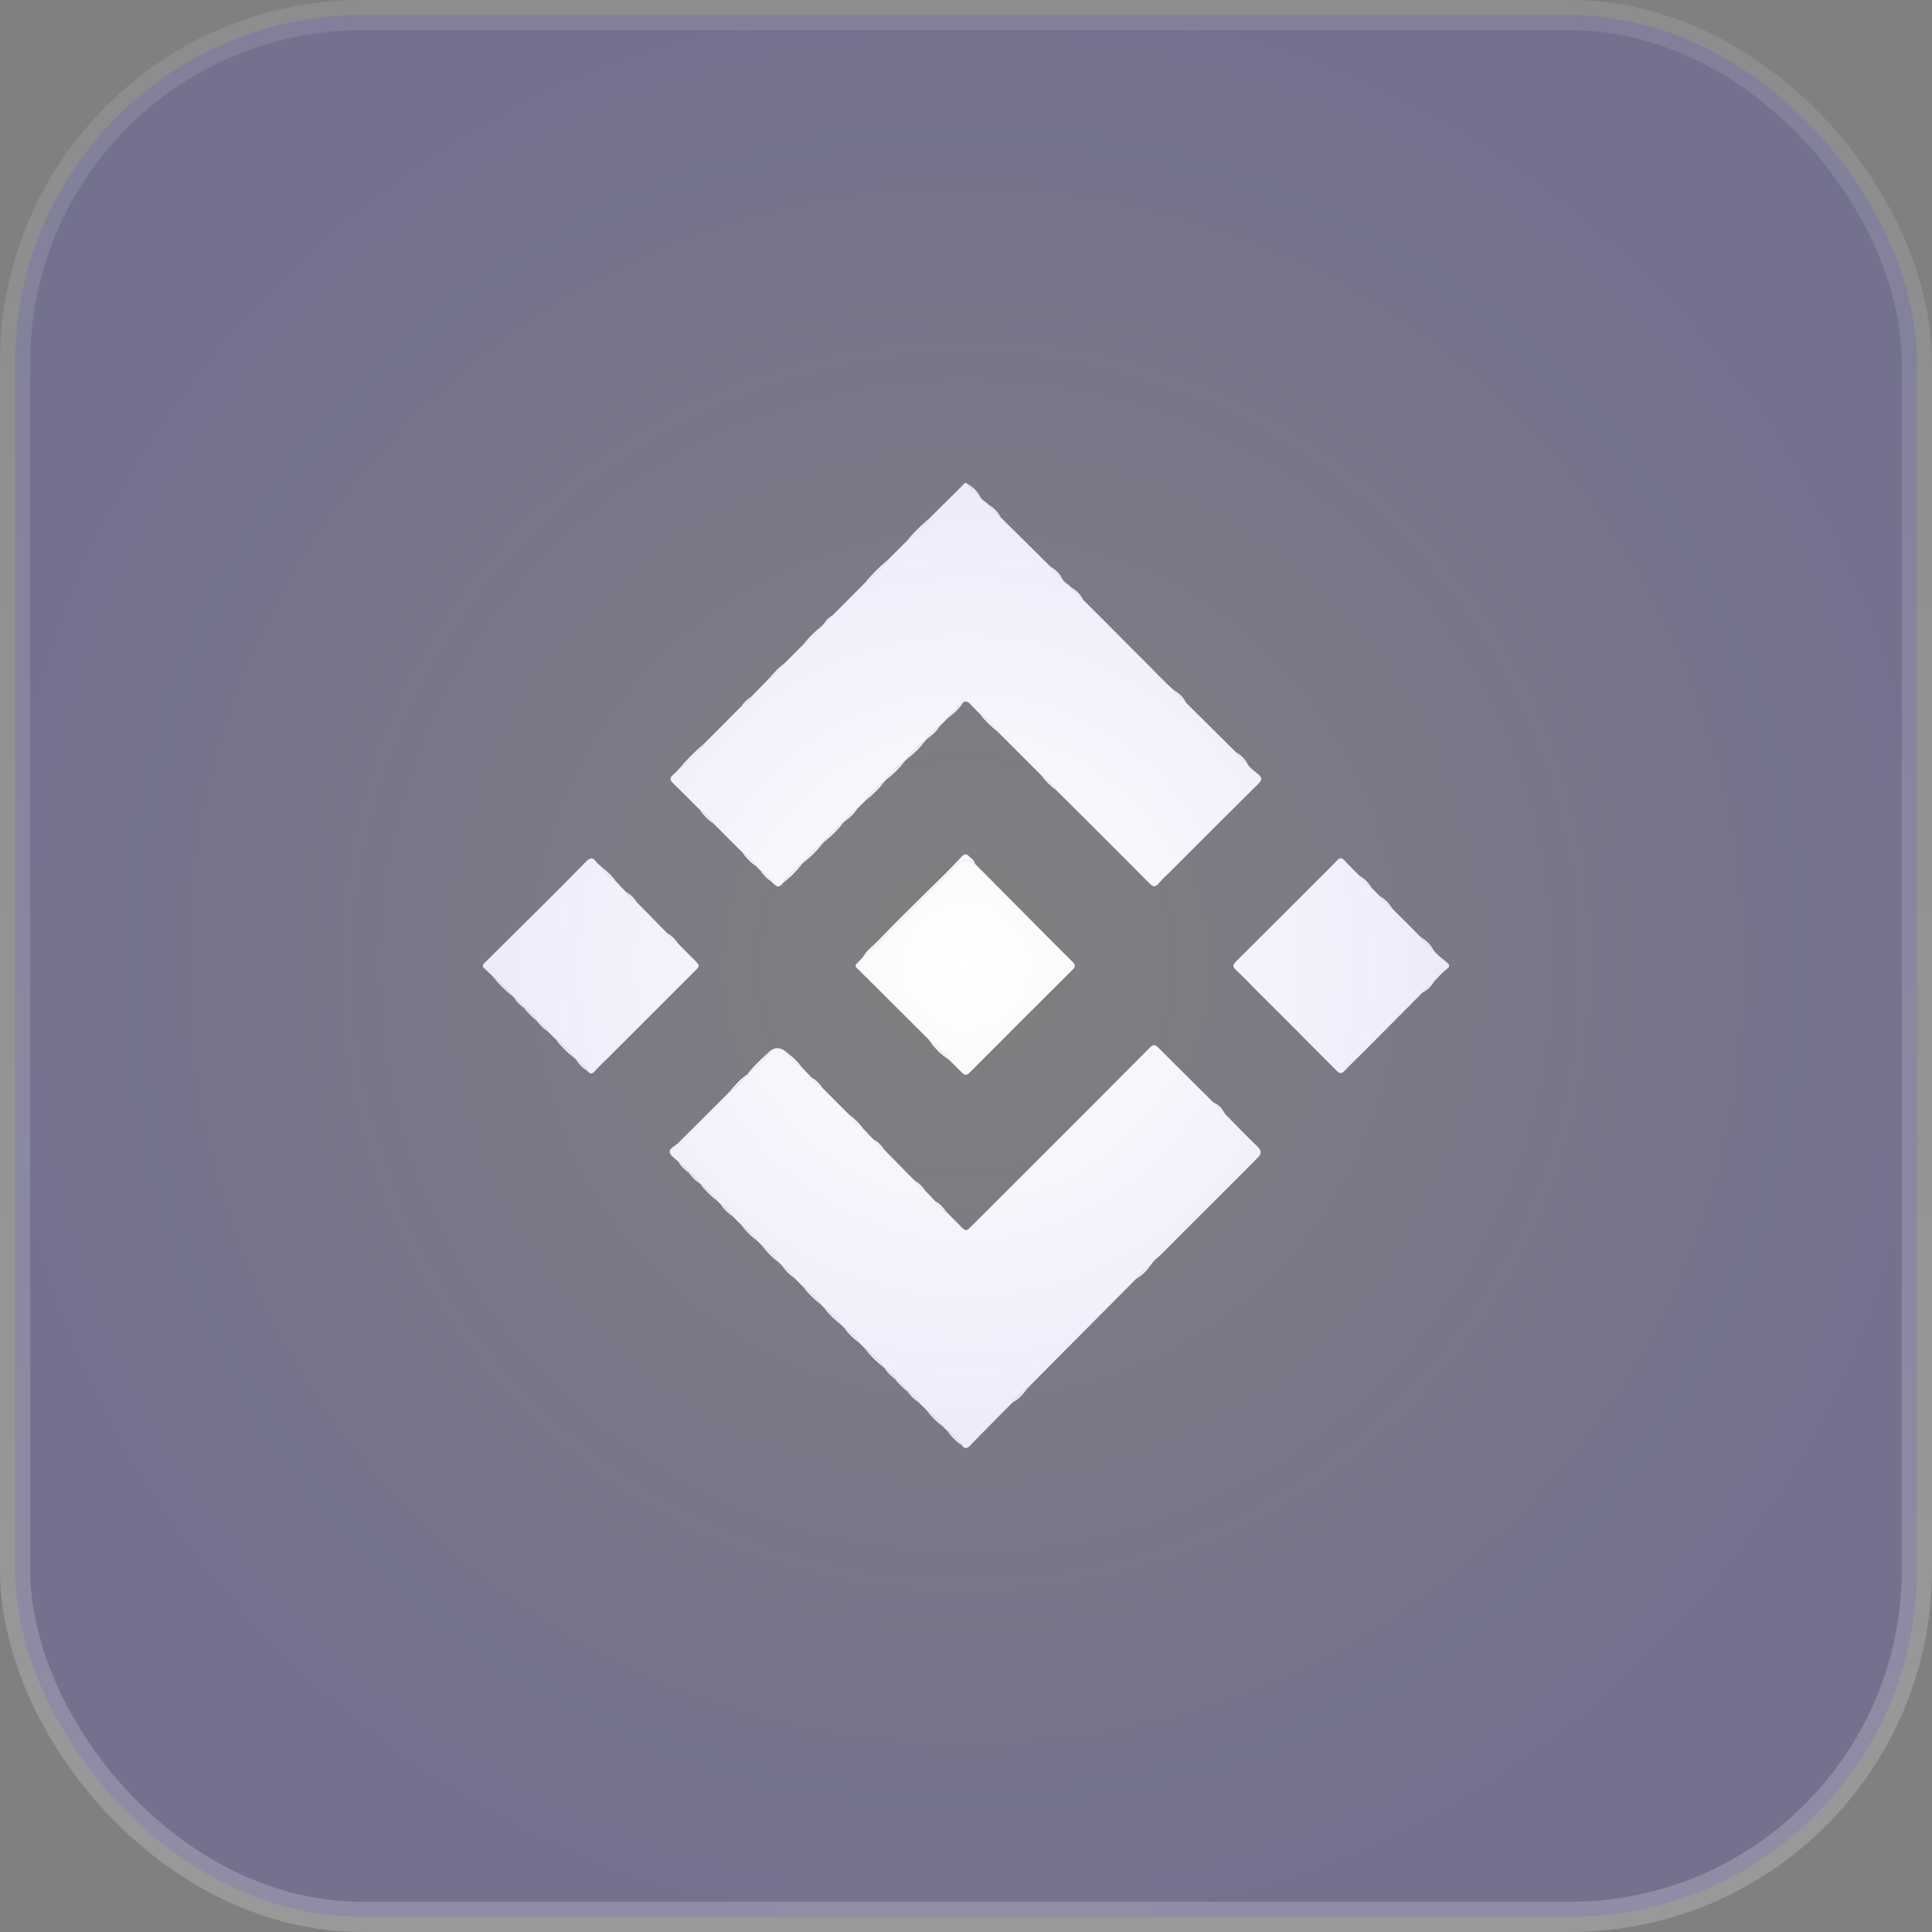 <svg width="64" height="64" viewBox="0 0 64 64" fill="none" xmlns="http://www.w3.org/2000/svg">
<rect x="0" y="0" width="64" height="64" fill="#808080" stroke="none"/>
<path d="M45.448 29.424C45.533 29.509 45.618 29.595 45.703 29.68C45.819 29.849 45.961 29.992 46.13 30.107C46.443 30.42 46.755 30.733 47.068 31.046C47.181 31.218 47.334 31.35 47.49 31.479C47.633 31.666 47.834 31.789 48 31.95V32.035C47.829 32.176 47.669 32.329 47.523 32.496C47.352 32.594 47.228 32.741 47.109 32.892C46.488 33.517 45.868 34.142 45.247 34.767C45.014 35.001 44.772 35.227 44.546 35.468C44.442 35.578 44.381 35.574 44.276 35.468C43.381 34.564 42.48 33.666 41.58 32.767C41.37 32.555 41.166 32.337 40.945 32.135C40.825 32.025 40.834 31.96 40.945 31.849C41.849 30.954 42.747 30.052 43.647 29.153C43.857 28.943 44.07 28.737 44.273 28.521C44.369 28.418 44.44 28.392 44.545 28.509C44.697 28.678 44.861 28.835 45.02 28.997C45.136 29.166 45.277 29.309 45.447 29.424H45.448Z" fill="white"/>
<path d="M16.305 32.327C16.204 32.23 16.102 32.132 16 32.035C16 32.006 16 31.978 16 31.949C16.56 31.394 17.121 30.841 17.679 30.285C18.257 29.709 18.837 29.135 19.405 28.55C19.54 28.411 19.631 28.385 19.751 28.549C19.797 28.611 19.863 28.658 19.919 28.712C20.05 28.922 20.222 29.09 20.43 29.224C20.534 29.334 20.638 29.443 20.743 29.553C20.843 29.695 20.953 29.827 21.113 29.907C21.444 30.244 21.776 30.581 22.108 30.918C22.208 31.061 22.319 31.192 22.478 31.272C22.653 31.448 22.827 31.626 23.002 31.801C23.193 31.992 23.194 31.991 22.996 32.189C22.028 33.157 21.059 34.124 20.09 35.091C19.96 35.221 19.824 35.347 19.702 35.485C19.613 35.586 19.542 35.583 19.464 35.482C19.368 35.321 19.244 35.19 19.079 35.099C19.064 35.085 19.05 35.071 19.036 35.056C18.858 34.808 18.647 34.592 18.396 34.416C18.311 34.331 18.225 34.245 18.14 34.16C18.062 33.998 17.919 33.897 17.79 33.784C17.662 33.627 17.519 33.486 17.365 33.356C17.264 33.243 17.177 33.114 17.031 33.051C17.017 33.036 17.002 33.022 16.988 33.008C16.794 32.746 16.572 32.514 16.304 32.327L16.305 32.327Z" fill="white"/>
<path d="M27.955 43.977C27.926 43.948 27.898 43.92 27.869 43.891C27.704 43.659 27.509 43.456 27.273 43.294C27.244 43.265 27.215 43.237 27.187 43.208C27.021 42.976 26.826 42.772 26.59 42.611C26.504 42.526 26.419 42.44 26.333 42.355C26.226 42.177 26.084 42.035 25.907 41.928C25.878 41.9 25.85 41.871 25.821 41.842C25.656 41.61 25.461 41.407 25.224 41.245C25.182 41.203 25.139 41.16 25.096 41.117C24.946 40.897 24.764 40.71 24.542 40.563C24.456 40.477 24.371 40.392 24.285 40.307C24.179 40.129 24.036 39.987 23.859 39.88C23.831 39.851 23.802 39.823 23.773 39.794C23.608 39.562 23.413 39.359 23.177 39.197L23.176 39.196C23.098 39.035 22.954 38.936 22.828 38.819C22.722 38.698 22.625 38.567 22.477 38.49C22.374 38.383 22.203 38.286 22.186 38.167C22.167 38.036 22.369 37.961 22.471 37.859C23.031 37.298 23.593 36.738 24.155 36.178C24.408 36.021 24.595 35.795 24.783 35.57C24.788 35.559 24.791 35.548 24.793 35.536C25.062 35.35 25.299 35.132 25.47 34.849C25.672 34.665 25.884 34.683 26.106 34.902C26.229 35.092 26.381 35.252 26.576 35.37C26.68 35.479 26.784 35.589 26.888 35.698C26.988 35.84 27.098 35.972 27.258 36.052C27.543 36.337 27.827 36.622 28.112 36.907C28.246 37.113 28.415 37.285 28.623 37.418C28.727 37.527 28.832 37.636 28.936 37.746C29.036 37.888 29.146 38.02 29.306 38.1C29.637 38.437 29.97 38.774 30.301 39.111C30.401 39.254 30.512 39.385 30.671 39.465C30.775 39.575 30.88 39.684 30.984 39.794C31.084 39.936 31.195 40.068 31.354 40.148C31.503 40.299 31.653 40.451 31.803 40.602C31.993 40.796 32.003 40.797 32.191 40.61C32.955 39.846 33.719 39.083 34.483 38.319C35.687 37.114 36.894 35.912 38.093 34.701C38.216 34.577 38.277 34.61 38.379 34.712C38.98 35.316 39.586 35.916 40.191 36.516C40.304 36.658 40.432 36.786 40.577 36.896C40.936 37.26 41.288 37.63 41.658 37.983C41.818 38.136 41.775 38.243 41.647 38.37C41.308 38.707 40.971 39.047 40.633 39.386C39.907 40.111 39.18 40.834 38.457 41.561C38.35 41.668 38.215 41.748 38.138 41.885C37.935 42.008 37.786 42.186 37.636 42.363C36.772 43.233 35.907 44.103 35.043 44.972C34.709 45.308 34.376 45.645 34.042 45.981C33.84 46.104 33.691 46.283 33.54 46.46C33.072 46.933 32.6 47.402 32.139 47.883C32.025 48.002 31.951 48.001 31.861 47.875C31.726 47.684 31.569 47.514 31.368 47.389C31.326 47.346 31.282 47.304 31.24 47.261C31.09 47.041 30.908 46.854 30.686 46.707C30.6 46.621 30.515 46.536 30.429 46.451C30.352 46.288 30.209 46.188 30.08 46.074C29.952 45.918 29.809 45.777 29.654 45.646C29.553 45.534 29.467 45.404 29.32 45.341C29.306 45.327 29.291 45.313 29.277 45.298C29.099 45.05 28.889 44.834 28.638 44.658C28.581 44.602 28.523 44.545 28.466 44.488C28.332 44.281 28.162 44.109 27.955 43.975L27.955 43.977Z" fill="white"/>
<path d="M28.666 26.523C28.58 26.608 28.495 26.694 28.41 26.779C28.229 26.883 28.088 27.027 27.983 27.205C27.969 27.22 27.954 27.234 27.94 27.248C27.691 27.426 27.474 27.635 27.3 27.888C27.286 27.902 27.272 27.917 27.258 27.931C27.007 28.107 26.792 28.319 26.617 28.57C26.603 28.584 26.588 28.599 26.574 28.613C26.325 28.791 26.11 29.001 25.934 29.252C25.786 29.462 25.674 29.33 25.562 29.212C25.475 29.043 25.345 28.919 25.18 28.827C25.138 28.784 25.095 28.741 25.052 28.698C24.931 28.506 24.775 28.349 24.583 28.229C24.27 27.916 23.957 27.603 23.644 27.29C23.525 27.097 23.366 26.943 23.176 26.82C22.889 26.534 22.608 26.242 22.312 25.964C22.181 25.841 22.179 25.755 22.317 25.647C22.382 25.596 22.434 25.528 22.492 25.468C22.815 25.222 23.101 24.94 23.344 24.614C23.742 24.216 24.14 23.817 24.538 23.419C24.691 23.345 24.801 23.228 24.883 23.082C25.08 22.88 25.277 22.679 25.474 22.477C25.706 22.341 25.884 22.149 26.033 21.927C26.218 21.742 26.403 21.557 26.588 21.372C26.838 21.196 27.054 20.985 27.227 20.732C27.241 20.718 27.256 20.703 27.27 20.689C27.421 20.613 27.532 20.497 27.613 20.351C27.954 20.009 28.296 19.666 28.636 19.323C28.943 19.09 29.216 18.823 29.445 18.513C29.631 18.328 29.816 18.143 30.002 17.958C30.308 17.725 30.581 17.457 30.811 17.147C31.166 16.794 31.52 16.44 31.878 16.088C31.922 16.045 31.959 15.956 32.048 16.026C32.163 16.194 32.316 16.326 32.47 16.457C32.528 16.572 32.654 16.614 32.733 16.707C32.844 16.879 33 17.008 33.152 17.14C33.695 17.679 34.238 18.217 34.781 18.755C34.892 18.927 35.048 19.056 35.2 19.189C35.258 19.303 35.384 19.345 35.463 19.438C35.574 19.61 35.73 19.739 35.883 19.872C36.209 20.197 36.541 20.519 36.863 20.85C37.22 21.217 37.586 21.575 37.947 21.937C38.253 22.244 38.548 22.566 38.876 22.852C38.987 23.024 39.143 23.153 39.296 23.285C39.839 23.823 40.381 24.362 40.924 24.9C41.035 25.072 41.191 25.201 41.343 25.333C41.43 25.465 41.563 25.549 41.68 25.647C41.821 25.764 41.808 25.84 41.683 25.964C40.724 26.913 39.772 27.869 38.817 28.823C38.671 28.969 38.515 29.106 38.384 29.264C38.259 29.413 38.183 29.37 38.066 29.252C37.37 28.547 36.668 27.849 35.967 27.149C35.643 26.826 35.317 26.503 34.993 26.18C34.857 25.974 34.687 25.803 34.48 25.669C34.01 25.199 33.541 24.73 33.072 24.261C32.894 24.011 32.681 23.797 32.431 23.62C32.334 23.522 32.234 23.426 32.142 23.323C32.079 23.253 32.009 23.227 31.92 23.25C31.723 23.409 31.529 23.57 31.395 23.79C31.309 23.876 31.224 23.961 31.139 24.047C30.958 24.151 30.817 24.295 30.712 24.473C30.698 24.488 30.684 24.502 30.669 24.517C30.421 24.694 30.203 24.903 30.029 25.156C30.015 25.17 30.001 25.184 29.986 25.199C29.736 25.375 29.521 25.587 29.346 25.838C29.332 25.853 29.318 25.867 29.304 25.881C29.053 26.058 28.839 26.27 28.664 26.521L28.666 26.523Z" fill="white"/>
<path d="M30.759 34.431C29.971 33.645 29.183 32.858 28.392 32.074C28.334 32.016 28.322 31.977 28.385 31.917C28.456 31.849 28.522 31.774 28.59 31.702C28.694 31.676 28.747 31.586 28.816 31.517C29.769 30.568 30.72 29.616 31.671 28.665C31.878 28.457 32.087 28.441 32.299 28.616C32.848 29.168 33.396 29.721 33.945 30.273C34.474 30.805 34.999 31.34 35.534 31.865C35.642 31.972 35.623 32.028 35.531 32.121C34.393 33.255 33.257 34.389 32.124 35.527C32.028 35.625 31.959 35.634 31.863 35.531C31.727 35.386 31.581 35.251 31.44 35.111C31.229 34.869 31.008 34.637 30.759 34.432V34.431Z" fill="white"/>
<path d="M32.299 28.616C32.087 28.441 31.878 28.457 31.671 28.665C30.72 29.616 29.769 30.568 28.817 31.517C28.748 31.586 28.694 31.676 28.59 31.702C28.701 31.489 28.901 31.356 29.061 31.189C29.605 30.623 30.163 30.071 30.724 29.521C31.108 29.145 31.496 28.773 31.858 28.375C31.937 28.288 32.012 28.277 32.091 28.356C32.169 28.434 32.278 28.491 32.299 28.616Z" fill="white"/>
<path d="M23.344 24.615C23.102 24.941 22.815 25.223 22.492 25.47C22.751 25.16 23.037 24.877 23.344 24.615Z" fill="white"/>
<path d="M30.811 17.148C30.581 17.458 30.309 17.726 30.002 17.959C30.245 17.663 30.517 17.394 30.811 17.148Z" fill="white"/>
<path d="M29.446 18.514C29.217 18.824 28.943 19.091 28.637 19.325C28.878 19.026 29.152 18.76 29.446 18.514Z" fill="white"/>
<path d="M30.76 34.432C31.008 34.637 31.229 34.869 31.44 35.111C31.169 34.929 30.939 34.705 30.76 34.432Z" fill="white"/>
<path d="M16.305 32.328C16.572 32.516 16.794 32.748 16.988 33.009C16.733 32.809 16.509 32.579 16.305 32.328Z" fill="white"/>
<path d="M25.469 34.85C25.299 35.133 25.061 35.351 24.792 35.537C24.996 35.286 25.235 35.07 25.469 34.85Z" fill="white"/>
<path d="M26.617 28.573C26.793 28.321 27.007 28.109 27.258 27.934C27.07 28.172 26.857 28.386 26.617 28.573Z" fill="white"/>
<path d="M30.031 25.159C30.204 24.906 30.423 24.697 30.672 24.52C30.485 24.759 30.27 24.971 30.031 25.159Z" fill="white"/>
<path d="M27.227 20.734C27.054 20.988 26.838 21.198 26.588 21.374C26.775 21.135 26.99 20.924 27.227 20.734Z" fill="white"/>
<path d="M29.348 25.84C29.523 25.589 29.738 25.378 29.988 25.201C29.8 25.44 29.587 25.654 29.348 25.84Z" fill="white"/>
<path d="M25.934 29.254C26.11 29.004 26.325 28.793 26.574 28.615C26.388 28.855 26.174 29.068 25.934 29.254Z" fill="white"/>
<path d="M28.665 26.524C28.84 26.273 29.055 26.061 29.305 25.885C29.119 26.125 28.904 26.337 28.665 26.524Z" fill="white"/>
<path d="M18.396 34.418C18.647 34.594 18.857 34.81 19.036 35.058C18.796 34.872 18.583 34.658 18.396 34.418Z" fill="white"/>
<path d="M28.637 44.66C28.888 44.836 29.098 45.052 29.276 45.3C29.036 45.114 28.824 44.9 28.637 44.66Z" fill="white"/>
<path d="M27.3 27.889C27.474 27.637 27.691 27.427 27.94 27.25C27.753 27.489 27.539 27.702 27.3 27.889Z" fill="white"/>
<path d="M32.433 23.621C32.682 23.798 32.896 24.012 33.073 24.262C32.834 24.073 32.62 23.861 32.433 23.621Z" fill="white"/>
<path d="M24.782 35.57C24.594 35.795 24.406 36.021 24.153 36.178C24.343 35.956 24.533 35.732 24.782 35.57Z" fill="white"/>
<path d="M25.224 41.246C25.46 41.407 25.655 41.611 25.821 41.843C25.595 41.671 25.397 41.471 25.224 41.246Z" fill="white"/>
<path d="M23.176 39.197C23.412 39.359 23.607 39.562 23.773 39.794C23.547 39.622 23.349 39.422 23.176 39.197Z" fill="white"/>
<path d="M26.589 42.611C26.825 42.773 27.02 42.976 27.186 43.208C26.96 43.036 26.762 42.836 26.589 42.611Z" fill="white"/>
<path d="M27.271 43.293C27.508 43.455 27.703 43.657 27.868 43.89C27.642 43.718 27.444 43.518 27.271 43.293Z" fill="white"/>
<path d="M24.541 40.562C24.763 40.71 24.945 40.897 25.095 41.117C24.884 40.958 24.7 40.773 24.541 40.562Z" fill="white"/>
<path d="M26.033 21.93C25.884 22.151 25.706 22.343 25.474 22.479C25.641 22.277 25.824 22.089 26.033 21.93Z" fill="white"/>
<path d="M30.685 46.707C30.907 46.854 31.089 47.042 31.239 47.261C31.028 47.103 30.843 46.917 30.685 46.707Z" fill="white"/>
<path d="M31.395 23.792C31.529 23.573 31.724 23.411 31.921 23.252C31.783 23.469 31.596 23.637 31.395 23.792Z" fill="white"/>
<path d="M20.43 29.225C20.222 29.091 20.05 28.923 19.919 28.713C20.114 28.859 20.285 29.029 20.43 29.225Z" fill="white"/>
<path d="M28.623 37.419C28.414 37.287 28.245 37.115 28.111 36.908C28.307 37.053 28.478 37.223 28.623 37.419Z" fill="white"/>
<path d="M34.481 25.67C34.688 25.804 34.859 25.976 34.995 26.182C34.797 26.037 34.625 25.867 34.481 25.67Z" fill="white"/>
<path d="M27.954 43.977C28.161 44.111 28.331 44.282 28.465 44.489C28.269 44.344 28.098 44.173 27.954 43.977Z" fill="white"/>
<path d="M31.368 47.391C31.569 47.516 31.726 47.685 31.861 47.876C31.665 47.747 31.507 47.578 31.368 47.391Z" fill="white"/>
<path d="M37.636 42.366C37.786 42.188 37.935 42.01 38.137 41.887C37.998 42.075 37.847 42.252 37.636 42.366Z" fill="white"/>
<path d="M33.54 46.461C33.691 46.285 33.839 46.105 34.042 45.982C33.902 46.171 33.752 46.349 33.54 46.461Z" fill="white"/>
<path d="M26.575 35.37C26.38 35.253 26.228 35.092 26.105 34.902C26.29 35.03 26.443 35.19 26.575 35.37Z" fill="white"/>
<path d="M23.176 26.822C23.366 26.945 23.525 27.099 23.644 27.292C23.459 27.165 23.304 27.007 23.176 26.822Z" fill="white"/>
<path d="M24.583 28.23C24.776 28.351 24.932 28.507 25.052 28.699C24.867 28.572 24.712 28.414 24.583 28.23Z" fill="white"/>
<path d="M39.297 23.287C39.144 23.154 38.988 23.026 38.877 22.854C39.054 22.962 39.205 23.095 39.297 23.287Z" fill="white"/>
<path d="M30.714 24.475C30.819 24.296 30.96 24.153 31.14 24.049C31.024 24.217 30.88 24.358 30.714 24.475Z" fill="white"/>
<path d="M41.344 25.336C41.192 25.203 41.036 25.074 40.925 24.902C41.102 25.011 41.253 25.144 41.344 25.336Z" fill="white"/>
<path d="M27.983 27.208C28.089 27.029 28.23 26.885 28.41 26.781C28.294 26.949 28.15 27.09 27.983 27.208Z" fill="white"/>
<path d="M17.366 33.358C17.519 33.489 17.663 33.629 17.791 33.785C17.776 33.785 17.762 33.785 17.748 33.786C17.608 33.669 17.478 33.544 17.365 33.401C17.365 33.386 17.365 33.372 17.365 33.357L17.366 33.358Z" fill="white"/>
<path d="M47.49 31.48C47.334 31.35 47.181 31.218 47.068 31.047C47.245 31.155 47.396 31.29 47.49 31.48Z" fill="white"/>
<path d="M45.447 29.424C45.277 29.31 45.137 29.166 45.02 28.998C45.199 29.104 45.339 29.248 45.447 29.424Z" fill="white"/>
<path d="M46.13 30.108C45.962 29.993 45.82 29.85 45.704 29.682C45.882 29.788 46.024 29.93 46.13 30.108Z" fill="white"/>
<path d="M23.858 39.879C24.035 39.986 24.178 40.128 24.284 40.306C24.117 40.189 23.974 40.048 23.858 39.879Z" fill="white"/>
<path d="M25.906 41.928C26.083 42.035 26.226 42.177 26.332 42.355C26.165 42.238 26.021 42.097 25.906 41.928Z" fill="white"/>
<path d="M32.471 16.459C32.317 16.328 32.164 16.196 32.049 16.027C32.226 16.135 32.38 16.266 32.471 16.459Z" fill="white"/>
<path d="M33.153 17.142C33.001 17.01 32.845 16.881 32.733 16.709C32.91 16.818 33.062 16.951 33.153 17.142Z" fill="white"/>
<path d="M29.654 45.647C29.808 45.778 29.951 45.918 30.079 46.075C30.064 46.075 30.05 46.075 30.036 46.075C29.897 45.959 29.766 45.833 29.653 45.69C29.653 45.675 29.653 45.661 29.653 45.647L29.654 45.647Z" fill="white"/>
<path d="M35.201 19.191C35.048 19.059 34.893 18.93 34.781 18.758C34.958 18.867 35.109 18.999 35.201 19.191Z" fill="white"/>
<path d="M35.883 19.873C35.731 19.74 35.575 19.611 35.464 19.439C35.641 19.548 35.792 19.681 35.883 19.873Z" fill="white"/>
<path d="M47.108 32.892C47.228 32.741 47.352 32.593 47.523 32.496C47.417 32.661 47.286 32.801 47.108 32.892Z" fill="white"/>
<path d="M25.181 28.828C25.345 28.919 25.476 29.044 25.562 29.213C25.409 29.111 25.284 28.98 25.181 28.828Z" fill="white"/>
<path d="M40.577 36.897C40.432 36.788 40.304 36.66 40.19 36.518C40.372 36.59 40.493 36.725 40.577 36.897Z" fill="white"/>
<path d="M19.079 35.102C19.244 35.193 19.369 35.324 19.464 35.484C19.309 35.384 19.181 35.256 19.079 35.102Z" fill="white"/>
<path d="M30.035 46.075C30.05 46.075 30.064 46.075 30.078 46.074C30.208 46.188 30.351 46.288 30.428 46.451C30.271 46.353 30.155 46.211 30.035 46.075Z" fill="white"/>
<path d="M17.748 33.786C17.763 33.786 17.777 33.786 17.791 33.785C17.921 33.899 18.064 33.999 18.141 34.162C17.984 34.064 17.868 33.922 17.748 33.786Z" fill="white"/>
<path d="M30.67 39.468C30.51 39.387 30.4 39.255 30.3 39.113C30.459 39.193 30.571 39.324 30.67 39.468Z" fill="white"/>
<path d="M31.353 40.149C31.194 40.069 31.084 39.937 30.983 39.795C31.143 39.875 31.254 40.006 31.353 40.149Z" fill="white"/>
<path d="M21.113 29.907C20.954 29.827 20.843 29.695 20.743 29.553C20.903 29.633 21.014 29.764 21.113 29.907Z" fill="white"/>
<path d="M27.257 36.053C27.097 35.973 26.987 35.841 26.887 35.699C27.047 35.779 27.158 35.91 27.257 36.053Z" fill="white"/>
<path d="M22.478 31.274C22.319 31.194 22.209 31.062 22.108 30.92C22.268 31 22.38 31.13 22.478 31.274Z" fill="white"/>
<path d="M29.306 38.1C29.146 38.02 29.036 37.888 28.936 37.746C29.096 37.826 29.207 37.957 29.306 38.1Z" fill="white"/>
<path d="M22.476 38.49C22.623 38.568 22.72 38.699 22.826 38.82C22.826 38.834 22.826 38.849 22.826 38.863C22.698 38.749 22.557 38.648 22.476 38.49Z" fill="white"/>
<path d="M22.827 38.863C22.827 38.849 22.827 38.834 22.828 38.82C22.953 38.937 23.097 39.036 23.175 39.197C23.032 39.115 22.931 38.988 22.827 38.864V38.863Z" fill="white"/>
<path d="M17.366 33.358C17.366 33.372 17.366 33.386 17.366 33.401C17.242 33.297 17.115 33.196 17.032 33.053C17.178 33.116 17.265 33.245 17.366 33.358V33.358Z" fill="white"/>
<path d="M24.883 23.084C24.801 23.23 24.691 23.347 24.538 23.421C24.631 23.286 24.739 23.167 24.883 23.084Z" fill="white"/>
<path d="M27.614 20.354C27.532 20.499 27.421 20.615 27.27 20.691C27.36 20.553 27.472 20.438 27.614 20.354Z" fill="white"/>
<path d="M29.654 45.647C29.654 45.661 29.654 45.676 29.654 45.691C29.53 45.586 29.403 45.485 29.32 45.342C29.467 45.405 29.553 45.534 29.654 45.647H29.654Z" fill="white"/>
<rect x="0.5" y="0.5" width="63" height="63" rx="11.5" fill="url(#paint0_radial_2062_6733)" fill-opacity="0.2" stroke="url(#paint1_linear_2062_6733)"/>
<defs>
<radialGradient id="paint0_radial_2062_6733" cx="0" cy="0" r="1" gradientUnits="userSpaceOnUse" gradientTransform="translate(32 32) rotate(90) scale(32)">
<stop stop-color="#4338CA" stop-opacity="0"/>
<stop offset="1" stop-color="#4338CA"/>
</radialGradient>
<linearGradient id="paint1_linear_2062_6733" x1="32" y1="0" x2="32" y2="64" gradientUnits="userSpaceOnUse">
<stop stop-color="white" stop-opacity="0.1"/>
<stop offset="1" stop-color="white" stop-opacity="0.2"/>
</linearGradient>
</defs>
</svg>
